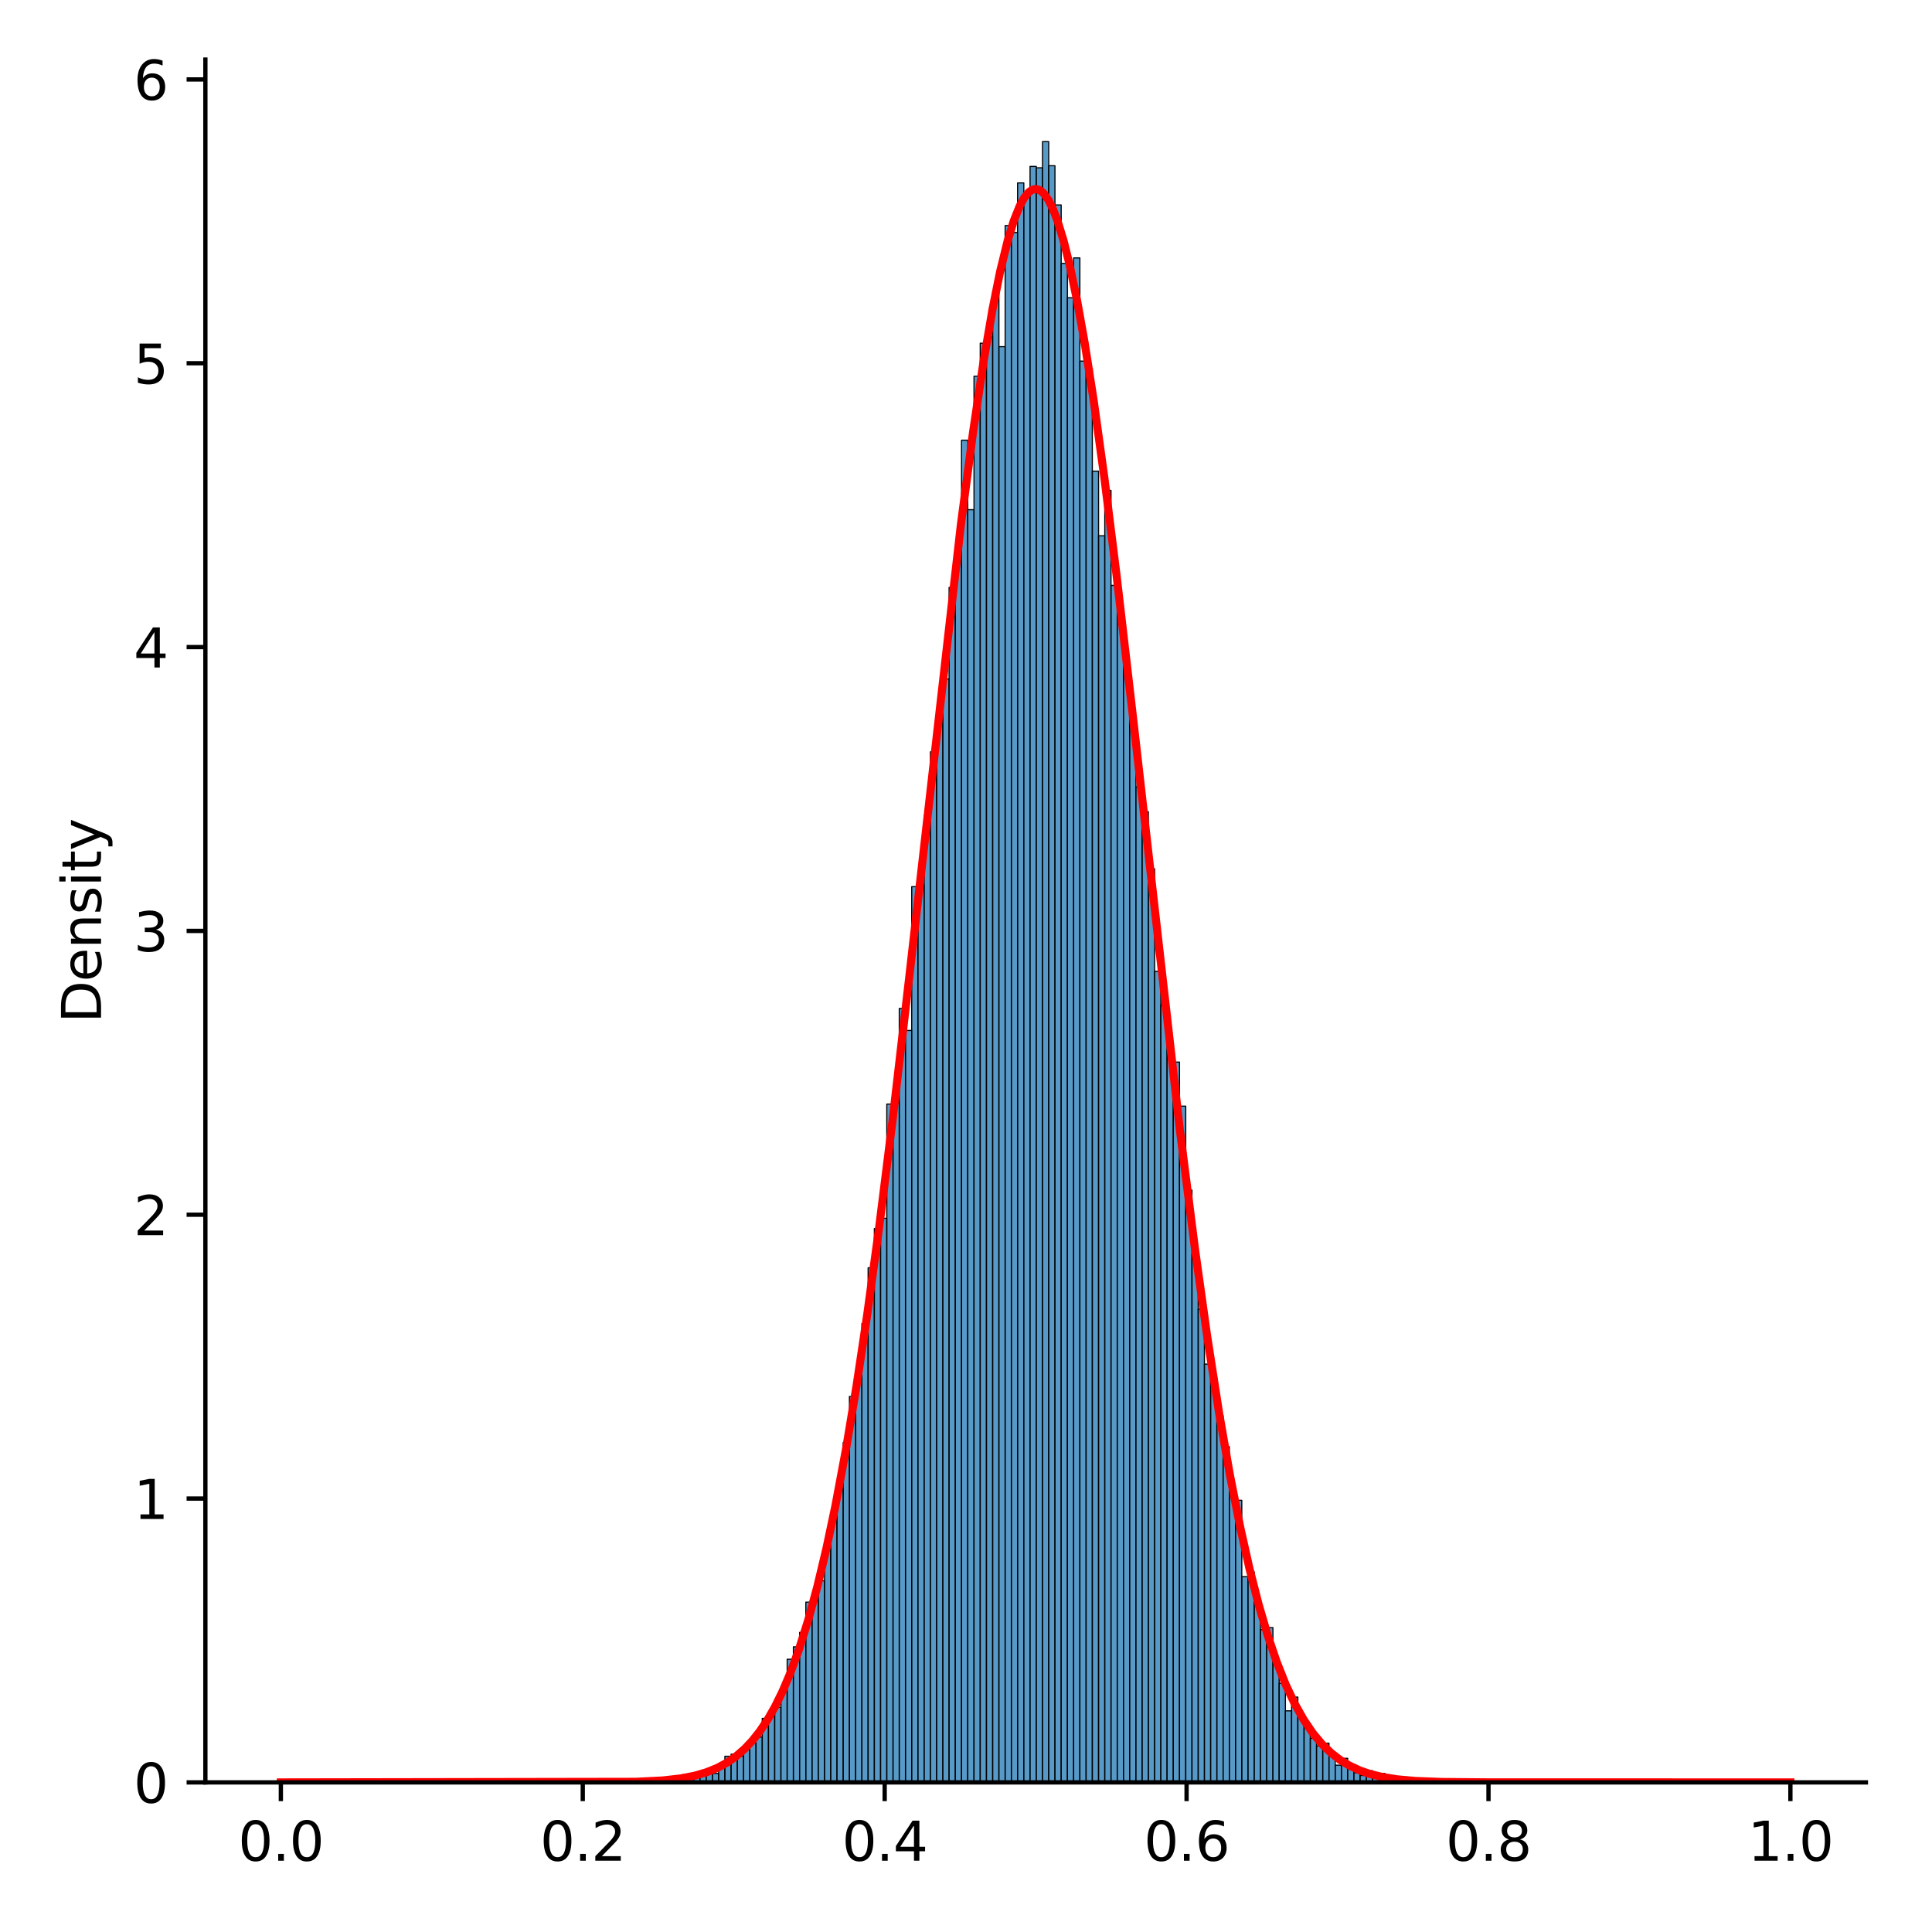 <?xml version="1.0" encoding="utf-8" standalone="no"?>
<!DOCTYPE svg PUBLIC "-//W3C//DTD SVG 1.1//EN"
  "http://www.w3.org/Graphics/SVG/1.1/DTD/svg11.dtd">
<svg height="360pt" version="1.1" viewBox="0 0 360 360" width="360pt" xmlns="http://www.w3.org/2000/svg" xmlns:xlink="http://www.w3.org/1999/xlink">
 <defs>
  <style type="text/css">*{stroke-linecap:butt;stroke-linejoin:round;}</style>
 </defs>
 <g id="figure_1">
  <g id="patch_1">
   <path d="M 0 360 
L 360 360 
L 360 0 
L 0 0 
z
" style="fill:#ffffff;"/>
  </g>
  <g id="axes_1">
   <g id="patch_2">
    <path d="M 38.27 332.12 
L 347.679 332.12 
L 347.679 11.106 
L 38.27 11.106 
z
" style="fill:#ffffff;"/>
   </g>
   <g id="patch_3">
    <path clip-path="url(#pc013029748)" d="M 117.664 332.12 
L 118.824 332.12 
L 118.824 331.735 
L 117.664 331.735 
z
" style="fill:#1f77b4;fill-opacity:0.75;stroke:#000000;stroke-linejoin:miter;stroke-width:0.209;"/>
   </g>
   <g id="patch_4">
    <path clip-path="url(#pc013029748)" d="M 118.824 332.12 
L 119.985 332.12 
L 119.985 331.864 
L 118.824 331.864 
z
" style="fill:#1f77b4;fill-opacity:0.75;stroke:#000000;stroke-linejoin:miter;stroke-width:0.209;"/>
   </g>
   <g id="patch_5">
    <path clip-path="url(#pc013029748)" d="M 119.985 332.12 
L 121.145 332.12 
L 121.145 331.992 
L 119.985 331.992 
z
" style="fill:#1f77b4;fill-opacity:0.75;stroke:#000000;stroke-linejoin:miter;stroke-width:0.209;"/>
   </g>
   <g id="patch_6">
    <path clip-path="url(#pc013029748)" d="M 121.145 332.12 
L 122.306 332.12 
L 122.306 331.992 
L 121.145 331.992 
z
" style="fill:#1f77b4;fill-opacity:0.75;stroke:#000000;stroke-linejoin:miter;stroke-width:0.209;"/>
   </g>
   <g id="patch_7">
    <path clip-path="url(#pc013029748)" d="M 122.306 332.12 
L 123.466 332.12 
L 123.466 331.607 
L 122.306 331.607 
z
" style="fill:#1f77b4;fill-opacity:0.75;stroke:#000000;stroke-linejoin:miter;stroke-width:0.209;"/>
   </g>
   <g id="patch_8">
    <path clip-path="url(#pc013029748)" d="M 123.466 332.12 
L 124.626 332.12 
L 124.626 331.607 
L 123.466 331.607 
z
" style="fill:#1f77b4;fill-opacity:0.75;stroke:#000000;stroke-linejoin:miter;stroke-width:0.209;"/>
   </g>
   <g id="patch_9">
    <path clip-path="url(#pc013029748)" d="M 124.626 332.12 
L 125.787 332.12 
L 125.787 331.351 
L 124.626 331.351 
z
" style="fill:#1f77b4;fill-opacity:0.75;stroke:#000000;stroke-linejoin:miter;stroke-width:0.209;"/>
   </g>
   <g id="patch_10">
    <path clip-path="url(#pc013029748)" d="M 125.787 332.12 
L 126.947 332.12 
L 126.947 331.094 
L 125.787 331.094 
z
" style="fill:#1f77b4;fill-opacity:0.75;stroke:#000000;stroke-linejoin:miter;stroke-width:0.209;"/>
   </g>
   <g id="patch_11">
    <path clip-path="url(#pc013029748)" d="M 126.947 332.12 
L 128.108 332.12 
L 128.108 330.71 
L 126.947 330.71 
z
" style="fill:#1f77b4;fill-opacity:0.75;stroke:#000000;stroke-linejoin:miter;stroke-width:0.209;"/>
   </g>
   <g id="patch_12">
    <path clip-path="url(#pc013029748)" d="M 128.108 332.12 
L 129.268 332.12 
L 129.268 331.223 
L 128.108 331.223 
z
" style="fill:#1f77b4;fill-opacity:0.75;stroke:#000000;stroke-linejoin:miter;stroke-width:0.209;"/>
   </g>
   <g id="patch_13">
    <path clip-path="url(#pc013029748)" d="M 129.268 332.12 
L 130.429 332.12 
L 130.429 331.223 
L 129.268 331.223 
z
" style="fill:#1f77b4;fill-opacity:0.75;stroke:#000000;stroke-linejoin:miter;stroke-width:0.209;"/>
   </g>
   <g id="patch_14">
    <path clip-path="url(#pc013029748)" d="M 130.429 332.12 
L 131.589 332.12 
L 131.589 330.197 
L 130.429 330.197 
z
" style="fill:#1f77b4;fill-opacity:0.75;stroke:#000000;stroke-linejoin:miter;stroke-width:0.209;"/>
   </g>
   <g id="patch_15">
    <path clip-path="url(#pc013029748)" d="M 131.589 332.12 
L 132.75 332.12 
L 132.75 329.556 
L 131.589 329.556 
z
" style="fill:#1f77b4;fill-opacity:0.75;stroke:#000000;stroke-linejoin:miter;stroke-width:0.209;"/>
   </g>
   <g id="patch_16">
    <path clip-path="url(#pc013029748)" d="M 132.75 332.12 
L 133.91 332.12 
L 133.91 330.454 
L 132.75 330.454 
z
" style="fill:#1f77b4;fill-opacity:0.75;stroke:#000000;stroke-linejoin:miter;stroke-width:0.209;"/>
   </g>
   <g id="patch_17">
    <path clip-path="url(#pc013029748)" d="M 133.91 332.12 
L 135.071 332.12 
L 135.071 329.3 
L 133.91 329.3 
z
" style="fill:#1f77b4;fill-opacity:0.75;stroke:#000000;stroke-linejoin:miter;stroke-width:0.209;"/>
   </g>
   <g id="patch_18">
    <path clip-path="url(#pc013029748)" d="M 135.071 332.12 
L 136.231 332.12 
L 136.231 327.249 
L 135.071 327.249 
z
" style="fill:#1f77b4;fill-opacity:0.75;stroke:#000000;stroke-linejoin:miter;stroke-width:0.209;"/>
   </g>
   <g id="patch_19">
    <path clip-path="url(#pc013029748)" d="M 136.231 332.12 
L 137.392 332.12 
L 137.392 326.864 
L 136.231 326.864 
z
" style="fill:#1f77b4;fill-opacity:0.75;stroke:#000000;stroke-linejoin:miter;stroke-width:0.209;"/>
   </g>
   <g id="patch_20">
    <path clip-path="url(#pc013029748)" d="M 137.392 332.12 
L 138.552 332.12 
L 138.552 327.249 
L 137.392 327.249 
z
" style="fill:#1f77b4;fill-opacity:0.75;stroke:#000000;stroke-linejoin:miter;stroke-width:0.209;"/>
   </g>
   <g id="patch_21">
    <path clip-path="url(#pc013029748)" d="M 138.552 332.12 
L 139.713 332.12 
L 139.713 325.711 
L 138.552 325.711 
z
" style="fill:#1f77b4;fill-opacity:0.75;stroke:#000000;stroke-linejoin:miter;stroke-width:0.209;"/>
   </g>
   <g id="patch_22">
    <path clip-path="url(#pc013029748)" d="M 139.713 332.12 
L 140.873 332.12 
L 140.873 324.813 
L 139.713 324.813 
z
" style="fill:#1f77b4;fill-opacity:0.75;stroke:#000000;stroke-linejoin:miter;stroke-width:0.209;"/>
   </g>
   <g id="patch_23">
    <path clip-path="url(#pc013029748)" d="M 140.873 332.12 
L 142.034 332.12 
L 142.034 323.66 
L 140.873 323.66 
z
" style="fill:#1f77b4;fill-opacity:0.75;stroke:#000000;stroke-linejoin:miter;stroke-width:0.209;"/>
   </g>
   <g id="patch_24">
    <path clip-path="url(#pc013029748)" d="M 142.034 332.12 
L 143.194 332.12 
L 143.194 320.199 
L 142.034 320.199 
z
" style="fill:#1f77b4;fill-opacity:0.75;stroke:#000000;stroke-linejoin:miter;stroke-width:0.209;"/>
   </g>
   <g id="patch_25">
    <path clip-path="url(#pc013029748)" d="M 143.194 332.12 
L 144.355 332.12 
L 144.355 319.429 
L 143.194 319.429 
z
" style="fill:#1f77b4;fill-opacity:0.75;stroke:#000000;stroke-linejoin:miter;stroke-width:0.209;"/>
   </g>
   <g id="patch_26">
    <path clip-path="url(#pc013029748)" d="M 144.355 332.12 
L 145.515 332.12 
L 145.515 318.148 
L 144.355 318.148 
z
" style="fill:#1f77b4;fill-opacity:0.75;stroke:#000000;stroke-linejoin:miter;stroke-width:0.209;"/>
   </g>
   <g id="patch_27">
    <path clip-path="url(#pc013029748)" d="M 145.515 332.12 
L 146.676 332.12 
L 146.676 314.686 
L 145.515 314.686 
z
" style="fill:#1f77b4;fill-opacity:0.75;stroke:#000000;stroke-linejoin:miter;stroke-width:0.209;"/>
   </g>
   <g id="patch_28">
    <path clip-path="url(#pc013029748)" d="M 146.676 332.12 
L 147.836 332.12 
L 147.836 309.174 
L 146.676 309.174 
z
" style="fill:#1f77b4;fill-opacity:0.75;stroke:#000000;stroke-linejoin:miter;stroke-width:0.209;"/>
   </g>
   <g id="patch_29">
    <path clip-path="url(#pc013029748)" d="M 147.836 332.12 
L 148.997 332.12 
L 148.997 306.867 
L 147.836 306.867 
z
" style="fill:#1f77b4;fill-opacity:0.75;stroke:#000000;stroke-linejoin:miter;stroke-width:0.209;"/>
   </g>
   <g id="patch_30">
    <path clip-path="url(#pc013029748)" d="M 148.997 332.12 
L 150.157 332.12 
L 150.157 304.175 
L 148.997 304.175 
z
" style="fill:#1f77b4;fill-opacity:0.75;stroke:#000000;stroke-linejoin:miter;stroke-width:0.209;"/>
   </g>
   <g id="patch_31">
    <path clip-path="url(#pc013029748)" d="M 150.157 332.12 
L 151.318 332.12 
L 151.318 298.535 
L 150.157 298.535 
z
" style="fill:#1f77b4;fill-opacity:0.75;stroke:#000000;stroke-linejoin:miter;stroke-width:0.209;"/>
   </g>
   <g id="patch_32">
    <path clip-path="url(#pc013029748)" d="M 151.318 332.12 
L 152.478 332.12 
L 152.478 296.868 
L 151.318 296.868 
z
" style="fill:#1f77b4;fill-opacity:0.75;stroke:#000000;stroke-linejoin:miter;stroke-width:0.209;"/>
   </g>
   <g id="patch_33">
    <path clip-path="url(#pc013029748)" d="M 152.478 332.12 
L 153.638 332.12 
L 153.638 294.561 
L 152.478 294.561 
z
" style="fill:#1f77b4;fill-opacity:0.75;stroke:#000000;stroke-linejoin:miter;stroke-width:0.209;"/>
   </g>
   <g id="patch_34">
    <path clip-path="url(#pc013029748)" d="M 153.638 332.12 
L 154.799 332.12 
L 154.799 288.664 
L 153.638 288.664 
z
" style="fill:#1f77b4;fill-opacity:0.75;stroke:#000000;stroke-linejoin:miter;stroke-width:0.209;"/>
   </g>
   <g id="patch_35">
    <path clip-path="url(#pc013029748)" d="M 154.799 332.12 
L 155.959 332.12 
L 155.959 281.999 
L 154.799 281.999 
z
" style="fill:#1f77b4;fill-opacity:0.75;stroke:#000000;stroke-linejoin:miter;stroke-width:0.209;"/>
   </g>
   <g id="patch_36">
    <path clip-path="url(#pc013029748)" d="M 155.959 332.12 
L 157.12 332.12 
L 157.12 276.358 
L 155.959 276.358 
z
" style="fill:#1f77b4;fill-opacity:0.75;stroke:#000000;stroke-linejoin:miter;stroke-width:0.209;"/>
   </g>
   <g id="patch_37">
    <path clip-path="url(#pc013029748)" d="M 157.12 332.12 
L 158.28 332.12 
L 158.28 268.795 
L 157.12 268.795 
z
" style="fill:#1f77b4;fill-opacity:0.75;stroke:#000000;stroke-linejoin:miter;stroke-width:0.209;"/>
   </g>
   <g id="patch_38">
    <path clip-path="url(#pc013029748)" d="M 158.28 332.12 
L 159.441 332.12 
L 159.441 260.207 
L 158.28 260.207 
z
" style="fill:#1f77b4;fill-opacity:0.75;stroke:#000000;stroke-linejoin:miter;stroke-width:0.209;"/>
   </g>
   <g id="patch_39">
    <path clip-path="url(#pc013029748)" d="M 159.441 332.12 
L 160.601 332.12 
L 160.601 256.233 
L 159.441 256.233 
z
" style="fill:#1f77b4;fill-opacity:0.75;stroke:#000000;stroke-linejoin:miter;stroke-width:0.209;"/>
   </g>
   <g id="patch_40">
    <path clip-path="url(#pc013029748)" d="M 160.601 332.12 
L 161.762 332.12 
L 161.762 246.619 
L 160.601 246.619 
z
" style="fill:#1f77b4;fill-opacity:0.75;stroke:#000000;stroke-linejoin:miter;stroke-width:0.209;"/>
   </g>
   <g id="patch_41">
    <path clip-path="url(#pc013029748)" d="M 161.762 332.12 
L 162.922 332.12 
L 162.922 236.236 
L 161.762 236.236 
z
" style="fill:#1f77b4;fill-opacity:0.75;stroke:#000000;stroke-linejoin:miter;stroke-width:0.209;"/>
   </g>
   <g id="patch_42">
    <path clip-path="url(#pc013029748)" d="M 162.922 332.12 
L 164.083 332.12 
L 164.083 228.929 
L 162.922 228.929 
z
" style="fill:#1f77b4;fill-opacity:0.75;stroke:#000000;stroke-linejoin:miter;stroke-width:0.209;"/>
   </g>
   <g id="patch_43">
    <path clip-path="url(#pc013029748)" d="M 164.083 332.12 
L 165.243 332.12 
L 165.243 227.006 
L 164.083 227.006 
z
" style="fill:#1f77b4;fill-opacity:0.75;stroke:#000000;stroke-linejoin:miter;stroke-width:0.209;"/>
   </g>
   <g id="patch_44">
    <path clip-path="url(#pc013029748)" d="M 165.243 332.12 
L 166.404 332.12 
L 166.404 205.727 
L 165.243 205.727 
z
" style="fill:#1f77b4;fill-opacity:0.75;stroke:#000000;stroke-linejoin:miter;stroke-width:0.209;"/>
   </g>
   <g id="patch_45">
    <path clip-path="url(#pc013029748)" d="M 166.404 332.12 
L 167.564 332.12 
L 167.564 205.471 
L 166.404 205.471 
z
" style="fill:#1f77b4;fill-opacity:0.75;stroke:#000000;stroke-linejoin:miter;stroke-width:0.209;"/>
   </g>
   <g id="patch_46">
    <path clip-path="url(#pc013029748)" d="M 167.564 332.12 
L 168.725 332.12 
L 168.725 187.909 
L 167.564 187.909 
z
" style="fill:#1f77b4;fill-opacity:0.75;stroke:#000000;stroke-linejoin:miter;stroke-width:0.209;"/>
   </g>
   <g id="patch_47">
    <path clip-path="url(#pc013029748)" d="M 168.725 332.12 
L 169.885 332.12 
L 169.885 192.011 
L 168.725 192.011 
z
" style="fill:#1f77b4;fill-opacity:0.75;stroke:#000000;stroke-linejoin:miter;stroke-width:0.209;"/>
   </g>
   <g id="patch_48">
    <path clip-path="url(#pc013029748)" d="M 169.885 332.12 
L 171.046 332.12 
L 171.046 165.22 
L 169.885 165.22 
z
" style="fill:#1f77b4;fill-opacity:0.75;stroke:#000000;stroke-linejoin:miter;stroke-width:0.209;"/>
   </g>
   <g id="patch_49">
    <path clip-path="url(#pc013029748)" d="M 171.046 332.12 
L 172.206 332.12 
L 172.206 164.835 
L 171.046 164.835 
z
" style="fill:#1f77b4;fill-opacity:0.75;stroke:#000000;stroke-linejoin:miter;stroke-width:0.209;"/>
   </g>
   <g id="patch_50">
    <path clip-path="url(#pc013029748)" d="M 172.206 332.12 
L 173.367 332.12 
L 173.367 152.017 
L 172.206 152.017 
z
" style="fill:#1f77b4;fill-opacity:0.75;stroke:#000000;stroke-linejoin:miter;stroke-width:0.209;"/>
   </g>
   <g id="patch_51">
    <path clip-path="url(#pc013029748)" d="M 173.367 332.12 
L 174.527 332.12 
L 174.527 140.095 
L 173.367 140.095 
z
" style="fill:#1f77b4;fill-opacity:0.75;stroke:#000000;stroke-linejoin:miter;stroke-width:0.209;"/>
   </g>
   <g id="patch_52">
    <path clip-path="url(#pc013029748)" d="M 174.527 332.12 
L 175.688 332.12 
L 175.688 132.276 
L 174.527 132.276 
z
" style="fill:#1f77b4;fill-opacity:0.75;stroke:#000000;stroke-linejoin:miter;stroke-width:0.209;"/>
   </g>
   <g id="patch_53">
    <path clip-path="url(#pc013029748)" d="M 175.688 332.12 
L 176.848 332.12 
L 176.848 126.507 
L 175.688 126.507 
z
" style="fill:#1f77b4;fill-opacity:0.75;stroke:#000000;stroke-linejoin:miter;stroke-width:0.209;"/>
   </g>
   <g id="patch_54">
    <path clip-path="url(#pc013029748)" d="M 176.848 332.12 
L 178.009 332.12 
L 178.009 109.458 
L 176.848 109.458 
z
" style="fill:#1f77b4;fill-opacity:0.75;stroke:#000000;stroke-linejoin:miter;stroke-width:0.209;"/>
   </g>
   <g id="patch_55">
    <path clip-path="url(#pc013029748)" d="M 178.009 332.12 
L 179.169 332.12 
L 179.169 101.767 
L 178.009 101.767 
z
" style="fill:#1f77b4;fill-opacity:0.75;stroke:#000000;stroke-linejoin:miter;stroke-width:0.209;"/>
   </g>
   <g id="patch_56">
    <path clip-path="url(#pc013029748)" d="M 179.169 332.12 
L 180.33 332.12 
L 180.33 82.026 
L 179.169 82.026 
z
" style="fill:#1f77b4;fill-opacity:0.75;stroke:#000000;stroke-linejoin:miter;stroke-width:0.209;"/>
   </g>
   <g id="patch_57">
    <path clip-path="url(#pc013029748)" d="M 180.33 332.12 
L 181.49 332.12 
L 181.49 94.973 
L 180.33 94.973 
z
" style="fill:#1f77b4;fill-opacity:0.75;stroke:#000000;stroke-linejoin:miter;stroke-width:0.209;"/>
   </g>
   <g id="patch_58">
    <path clip-path="url(#pc013029748)" d="M 181.49 332.12 
L 182.65 332.12 
L 182.65 70.105 
L 181.49 70.105 
z
" style="fill:#1f77b4;fill-opacity:0.75;stroke:#000000;stroke-linejoin:miter;stroke-width:0.209;"/>
   </g>
   <g id="patch_59">
    <path clip-path="url(#pc013029748)" d="M 182.65 332.12 
L 183.811 332.12 
L 183.811 63.952 
L 182.65 63.952 
z
" style="fill:#1f77b4;fill-opacity:0.75;stroke:#000000;stroke-linejoin:miter;stroke-width:0.209;"/>
   </g>
   <g id="patch_60">
    <path clip-path="url(#pc013029748)" d="M 183.811 332.12 
L 184.971 332.12 
L 184.971 62.798 
L 183.811 62.798 
z
" style="fill:#1f77b4;fill-opacity:0.75;stroke:#000000;stroke-linejoin:miter;stroke-width:0.209;"/>
   </g>
   <g id="patch_61">
    <path clip-path="url(#pc013029748)" d="M 184.971 332.12 
L 186.132 332.12 
L 186.132 54.466 
L 184.971 54.466 
z
" style="fill:#1f77b4;fill-opacity:0.75;stroke:#000000;stroke-linejoin:miter;stroke-width:0.209;"/>
   </g>
   <g id="patch_62">
    <path clip-path="url(#pc013029748)" d="M 186.132 332.12 
L 187.292 332.12 
L 187.292 64.593 
L 186.132 64.593 
z
" style="fill:#1f77b4;fill-opacity:0.75;stroke:#000000;stroke-linejoin:miter;stroke-width:0.209;"/>
   </g>
   <g id="patch_63">
    <path clip-path="url(#pc013029748)" d="M 187.292 332.12 
L 188.453 332.12 
L 188.453 42.032 
L 187.292 42.032 
z
" style="fill:#1f77b4;fill-opacity:0.75;stroke:#000000;stroke-linejoin:miter;stroke-width:0.209;"/>
   </g>
   <g id="patch_64">
    <path clip-path="url(#pc013029748)" d="M 188.453 332.12 
L 189.613 332.12 
L 189.613 43.313 
L 188.453 43.313 
z
" style="fill:#1f77b4;fill-opacity:0.75;stroke:#000000;stroke-linejoin:miter;stroke-width:0.209;"/>
   </g>
   <g id="patch_65">
    <path clip-path="url(#pc013029748)" d="M 189.613 332.12 
L 190.774 332.12 
L 190.774 34.084 
L 189.613 34.084 
z
" style="fill:#1f77b4;fill-opacity:0.75;stroke:#000000;stroke-linejoin:miter;stroke-width:0.209;"/>
   </g>
   <g id="patch_66">
    <path clip-path="url(#pc013029748)" d="M 190.774 332.12 
L 191.934 332.12 
L 191.934 36.135 
L 190.774 36.135 
z
" style="fill:#1f77b4;fill-opacity:0.75;stroke:#000000;stroke-linejoin:miter;stroke-width:0.209;"/>
   </g>
   <g id="patch_67">
    <path clip-path="url(#pc013029748)" d="M 191.934 332.12 
L 193.095 332.12 
L 193.095 31.007 
L 191.934 31.007 
z
" style="fill:#1f77b4;fill-opacity:0.75;stroke:#000000;stroke-linejoin:miter;stroke-width:0.209;"/>
   </g>
   <g id="patch_68">
    <path clip-path="url(#pc013029748)" d="M 193.095 332.12 
L 194.255 332.12 
L 194.255 31.264 
L 193.095 31.264 
z
" style="fill:#1f77b4;fill-opacity:0.75;stroke:#000000;stroke-linejoin:miter;stroke-width:0.209;"/>
   </g>
   <g id="patch_69">
    <path clip-path="url(#pc013029748)" d="M 194.255 332.12 
L 195.416 332.12 
L 195.416 26.393 
L 194.255 26.393 
z
" style="fill:#1f77b4;fill-opacity:0.75;stroke:#000000;stroke-linejoin:miter;stroke-width:0.209;"/>
   </g>
   <g id="patch_70">
    <path clip-path="url(#pc013029748)" d="M 195.416 332.12 
L 196.576 332.12 
L 196.576 30.879 
L 195.416 30.879 
z
" style="fill:#1f77b4;fill-opacity:0.75;stroke:#000000;stroke-linejoin:miter;stroke-width:0.209;"/>
   </g>
   <g id="patch_71">
    <path clip-path="url(#pc013029748)" d="M 196.576 332.12 
L 197.737 332.12 
L 197.737 38.186 
L 196.576 38.186 
z
" style="fill:#1f77b4;fill-opacity:0.75;stroke:#000000;stroke-linejoin:miter;stroke-width:0.209;"/>
   </g>
   <g id="patch_72">
    <path clip-path="url(#pc013029748)" d="M 197.737 332.12 
L 198.897 332.12 
L 198.897 49.082 
L 197.737 49.082 
z
" style="fill:#1f77b4;fill-opacity:0.75;stroke:#000000;stroke-linejoin:miter;stroke-width:0.209;"/>
   </g>
   <g id="patch_73">
    <path clip-path="url(#pc013029748)" d="M 198.897 332.12 
L 200.058 332.12 
L 200.058 55.491 
L 198.897 55.491 
z
" style="fill:#1f77b4;fill-opacity:0.75;stroke:#000000;stroke-linejoin:miter;stroke-width:0.209;"/>
   </g>
   <g id="patch_74">
    <path clip-path="url(#pc013029748)" d="M 200.058 332.12 
L 201.218 332.12 
L 201.218 48.056 
L 200.058 48.056 
z
" style="fill:#1f77b4;fill-opacity:0.75;stroke:#000000;stroke-linejoin:miter;stroke-width:0.209;"/>
   </g>
   <g id="patch_75">
    <path clip-path="url(#pc013029748)" d="M 201.218 332.12 
L 202.379 332.12 
L 202.379 67.285 
L 201.218 67.285 
z
" style="fill:#1f77b4;fill-opacity:0.75;stroke:#000000;stroke-linejoin:miter;stroke-width:0.209;"/>
   </g>
   <g id="patch_76">
    <path clip-path="url(#pc013029748)" d="M 202.379 332.12 
L 203.539 332.12 
L 203.539 68.695 
L 202.379 68.695 
z
" style="fill:#1f77b4;fill-opacity:0.75;stroke:#000000;stroke-linejoin:miter;stroke-width:0.209;"/>
   </g>
   <g id="patch_77">
    <path clip-path="url(#pc013029748)" d="M 203.539 332.12 
L 204.7 332.12 
L 204.7 87.795 
L 203.539 87.795 
z
" style="fill:#1f77b4;fill-opacity:0.75;stroke:#000000;stroke-linejoin:miter;stroke-width:0.209;"/>
   </g>
   <g id="patch_78">
    <path clip-path="url(#pc013029748)" d="M 204.7 332.12 
L 205.86 332.12 
L 205.86 99.844 
L 204.7 99.844 
z
" style="fill:#1f77b4;fill-opacity:0.75;stroke:#000000;stroke-linejoin:miter;stroke-width:0.209;"/>
   </g>
   <g id="patch_79">
    <path clip-path="url(#pc013029748)" d="M 205.86 332.12 
L 207.021 332.12 
L 207.021 91.384 
L 205.86 91.384 
z
" style="fill:#1f77b4;fill-opacity:0.75;stroke:#000000;stroke-linejoin:miter;stroke-width:0.209;"/>
   </g>
   <g id="patch_80">
    <path clip-path="url(#pc013029748)" d="M 207.021 332.12 
L 208.181 332.12 
L 208.181 109.074 
L 207.021 109.074 
z
" style="fill:#1f77b4;fill-opacity:0.75;stroke:#000000;stroke-linejoin:miter;stroke-width:0.209;"/>
   </g>
   <g id="patch_81">
    <path clip-path="url(#pc013029748)" d="M 208.181 332.12 
L 209.342 332.12 
L 209.342 113.432 
L 208.181 113.432 
z
" style="fill:#1f77b4;fill-opacity:0.75;stroke:#000000;stroke-linejoin:miter;stroke-width:0.209;"/>
   </g>
   <g id="patch_82">
    <path clip-path="url(#pc013029748)" d="M 209.342 332.12 
L 210.502 332.12 
L 210.502 124.713 
L 209.342 124.713 
z
" style="fill:#1f77b4;fill-opacity:0.75;stroke:#000000;stroke-linejoin:miter;stroke-width:0.209;"/>
   </g>
   <g id="patch_83">
    <path clip-path="url(#pc013029748)" d="M 210.502 332.12 
L 211.662 332.12 
L 211.662 134.07 
L 210.502 134.07 
z
" style="fill:#1f77b4;fill-opacity:0.75;stroke:#000000;stroke-linejoin:miter;stroke-width:0.209;"/>
   </g>
   <g id="patch_84">
    <path clip-path="url(#pc013029748)" d="M 211.662 332.12 
L 212.823 332.12 
L 212.823 146.633 
L 211.662 146.633 
z
" style="fill:#1f77b4;fill-opacity:0.75;stroke:#000000;stroke-linejoin:miter;stroke-width:0.209;"/>
   </g>
   <g id="patch_85">
    <path clip-path="url(#pc013029748)" d="M 212.823 332.12 
L 213.983 332.12 
L 213.983 151.247 
L 212.823 151.247 
z
" style="fill:#1f77b4;fill-opacity:0.75;stroke:#000000;stroke-linejoin:miter;stroke-width:0.209;"/>
   </g>
   <g id="patch_86">
    <path clip-path="url(#pc013029748)" d="M 213.983 332.12 
L 215.144 332.12 
L 215.144 161.887 
L 213.983 161.887 
z
" style="fill:#1f77b4;fill-opacity:0.75;stroke:#000000;stroke-linejoin:miter;stroke-width:0.209;"/>
   </g>
   <g id="patch_87">
    <path clip-path="url(#pc013029748)" d="M 215.144 332.12 
L 216.304 332.12 
L 216.304 180.987 
L 215.144 180.987 
z
" style="fill:#1f77b4;fill-opacity:0.75;stroke:#000000;stroke-linejoin:miter;stroke-width:0.209;"/>
   </g>
   <g id="patch_88">
    <path clip-path="url(#pc013029748)" d="M 216.304 332.12 
L 217.465 332.12 
L 217.465 187.268 
L 216.304 187.268 
z
" style="fill:#1f77b4;fill-opacity:0.75;stroke:#000000;stroke-linejoin:miter;stroke-width:0.209;"/>
   </g>
   <g id="patch_89">
    <path clip-path="url(#pc013029748)" d="M 217.465 332.12 
L 218.625 332.12 
L 218.625 195.6 
L 217.465 195.6 
z
" style="fill:#1f77b4;fill-opacity:0.75;stroke:#000000;stroke-linejoin:miter;stroke-width:0.209;"/>
   </g>
   <g id="patch_90">
    <path clip-path="url(#pc013029748)" d="M 218.625 332.12 
L 219.786 332.12 
L 219.786 197.908 
L 218.625 197.908 
z
" style="fill:#1f77b4;fill-opacity:0.75;stroke:#000000;stroke-linejoin:miter;stroke-width:0.209;"/>
   </g>
   <g id="patch_91">
    <path clip-path="url(#pc013029748)" d="M 219.786 332.12 
L 220.946 332.12 
L 220.946 206.112 
L 219.786 206.112 
z
" style="fill:#1f77b4;fill-opacity:0.75;stroke:#000000;stroke-linejoin:miter;stroke-width:0.209;"/>
   </g>
   <g id="patch_92">
    <path clip-path="url(#pc013029748)" d="M 220.946 332.12 
L 222.107 332.12 
L 222.107 221.751 
L 220.946 221.751 
z
" style="fill:#1f77b4;fill-opacity:0.75;stroke:#000000;stroke-linejoin:miter;stroke-width:0.209;"/>
   </g>
   <g id="patch_93">
    <path clip-path="url(#pc013029748)" d="M 222.107 332.12 
L 223.267 332.12 
L 223.267 233.672 
L 222.107 233.672 
z
" style="fill:#1f77b4;fill-opacity:0.75;stroke:#000000;stroke-linejoin:miter;stroke-width:0.209;"/>
   </g>
   <g id="patch_94">
    <path clip-path="url(#pc013029748)" d="M 223.267 332.12 
L 224.428 332.12 
L 224.428 243.927 
L 223.267 243.927 
z
" style="fill:#1f77b4;fill-opacity:0.75;stroke:#000000;stroke-linejoin:miter;stroke-width:0.209;"/>
   </g>
   <g id="patch_95">
    <path clip-path="url(#pc013029748)" d="M 224.428 332.12 
L 225.588 332.12 
L 225.588 254.182 
L 224.428 254.182 
z
" style="fill:#1f77b4;fill-opacity:0.75;stroke:#000000;stroke-linejoin:miter;stroke-width:0.209;"/>
   </g>
   <g id="patch_96">
    <path clip-path="url(#pc013029748)" d="M 225.588 332.12 
L 226.749 332.12 
L 226.749 256.746 
L 225.588 256.746 
z
" style="fill:#1f77b4;fill-opacity:0.75;stroke:#000000;stroke-linejoin:miter;stroke-width:0.209;"/>
   </g>
   <g id="patch_97">
    <path clip-path="url(#pc013029748)" d="M 226.749 332.12 
L 227.909 332.12 
L 227.909 263.796 
L 226.749 263.796 
z
" style="fill:#1f77b4;fill-opacity:0.75;stroke:#000000;stroke-linejoin:miter;stroke-width:0.209;"/>
   </g>
   <g id="patch_98">
    <path clip-path="url(#pc013029748)" d="M 227.909 332.12 
L 229.07 332.12 
L 229.07 269.564 
L 227.909 269.564 
z
" style="fill:#1f77b4;fill-opacity:0.75;stroke:#000000;stroke-linejoin:miter;stroke-width:0.209;"/>
   </g>
   <g id="patch_99">
    <path clip-path="url(#pc013029748)" d="M 229.07 332.12 
L 230.23 332.12 
L 230.23 277.384 
L 229.07 277.384 
z
" style="fill:#1f77b4;fill-opacity:0.75;stroke:#000000;stroke-linejoin:miter;stroke-width:0.209;"/>
   </g>
   <g id="patch_100">
    <path clip-path="url(#pc013029748)" d="M 230.23 332.12 
L 231.391 332.12 
L 231.391 279.563 
L 230.23 279.563 
z
" style="fill:#1f77b4;fill-opacity:0.75;stroke:#000000;stroke-linejoin:miter;stroke-width:0.209;"/>
   </g>
   <g id="patch_101">
    <path clip-path="url(#pc013029748)" d="M 231.391 332.12 
L 232.551 332.12 
L 232.551 293.792 
L 231.391 293.792 
z
" style="fill:#1f77b4;fill-opacity:0.75;stroke:#000000;stroke-linejoin:miter;stroke-width:0.209;"/>
   </g>
   <g id="patch_102">
    <path clip-path="url(#pc013029748)" d="M 232.551 332.12 
L 233.712 332.12 
L 233.712 292.895 
L 232.551 292.895 
z
" style="fill:#1f77b4;fill-opacity:0.75;stroke:#000000;stroke-linejoin:miter;stroke-width:0.209;"/>
   </g>
   <g id="patch_103">
    <path clip-path="url(#pc013029748)" d="M 233.712 332.12 
L 234.872 332.12 
L 234.872 298.535 
L 233.712 298.535 
z
" style="fill:#1f77b4;fill-opacity:0.75;stroke:#000000;stroke-linejoin:miter;stroke-width:0.209;"/>
   </g>
   <g id="patch_104">
    <path clip-path="url(#pc013029748)" d="M 234.872 332.12 
L 236.033 332.12 
L 236.033 303.662 
L 234.872 303.662 
z
" style="fill:#1f77b4;fill-opacity:0.75;stroke:#000000;stroke-linejoin:miter;stroke-width:0.209;"/>
   </g>
   <g id="patch_105">
    <path clip-path="url(#pc013029748)" d="M 236.033 332.12 
L 237.193 332.12 
L 237.193 303.278 
L 236.033 303.278 
z
" style="fill:#1f77b4;fill-opacity:0.75;stroke:#000000;stroke-linejoin:miter;stroke-width:0.209;"/>
   </g>
   <g id="patch_106">
    <path clip-path="url(#pc013029748)" d="M 237.193 332.12 
L 238.354 332.12 
L 238.354 309.046 
L 237.193 309.046 
z
" style="fill:#1f77b4;fill-opacity:0.75;stroke:#000000;stroke-linejoin:miter;stroke-width:0.209;"/>
   </g>
   <g id="patch_107">
    <path clip-path="url(#pc013029748)" d="M 238.354 332.12 
L 239.514 332.12 
L 239.514 313.661 
L 238.354 313.661 
z
" style="fill:#1f77b4;fill-opacity:0.75;stroke:#000000;stroke-linejoin:miter;stroke-width:0.209;"/>
   </g>
   <g id="patch_108">
    <path clip-path="url(#pc013029748)" d="M 239.514 332.12 
L 240.674 332.12 
L 240.674 318.788 
L 239.514 318.788 
z
" style="fill:#1f77b4;fill-opacity:0.75;stroke:#000000;stroke-linejoin:miter;stroke-width:0.209;"/>
   </g>
   <g id="patch_109">
    <path clip-path="url(#pc013029748)" d="M 240.674 332.12 
L 241.835 332.12 
L 241.835 316.225 
L 240.674 316.225 
z
" style="fill:#1f77b4;fill-opacity:0.75;stroke:#000000;stroke-linejoin:miter;stroke-width:0.209;"/>
   </g>
   <g id="patch_110">
    <path clip-path="url(#pc013029748)" d="M 241.835 332.12 
L 242.995 332.12 
L 242.995 319.558 
L 241.835 319.558 
z
" style="fill:#1f77b4;fill-opacity:0.75;stroke:#000000;stroke-linejoin:miter;stroke-width:0.209;"/>
   </g>
   <g id="patch_111">
    <path clip-path="url(#pc013029748)" d="M 242.995 332.12 
L 244.156 332.12 
L 244.156 321.096 
L 242.995 321.096 
z
" style="fill:#1f77b4;fill-opacity:0.75;stroke:#000000;stroke-linejoin:miter;stroke-width:0.209;"/>
   </g>
   <g id="patch_112">
    <path clip-path="url(#pc013029748)" d="M 244.156 332.12 
L 245.316 332.12 
L 245.316 323.916 
L 244.156 323.916 
z
" style="fill:#1f77b4;fill-opacity:0.75;stroke:#000000;stroke-linejoin:miter;stroke-width:0.209;"/>
   </g>
   <g id="patch_113">
    <path clip-path="url(#pc013029748)" d="M 245.316 332.12 
L 246.477 332.12 
L 246.477 325.326 
L 245.316 325.326 
z
" style="fill:#1f77b4;fill-opacity:0.75;stroke:#000000;stroke-linejoin:miter;stroke-width:0.209;"/>
   </g>
   <g id="patch_114">
    <path clip-path="url(#pc013029748)" d="M 246.477 332.12 
L 247.637 332.12 
L 247.637 324.813 
L 246.477 324.813 
z
" style="fill:#1f77b4;fill-opacity:0.75;stroke:#000000;stroke-linejoin:miter;stroke-width:0.209;"/>
   </g>
   <g id="patch_115">
    <path clip-path="url(#pc013029748)" d="M 247.637 332.12 
L 248.798 332.12 
L 248.798 326.608 
L 247.637 326.608 
z
" style="fill:#1f77b4;fill-opacity:0.75;stroke:#000000;stroke-linejoin:miter;stroke-width:0.209;"/>
   </g>
   <g id="patch_116">
    <path clip-path="url(#pc013029748)" d="M 248.798 332.12 
L 249.958 332.12 
L 249.958 328.915 
L 248.798 328.915 
z
" style="fill:#1f77b4;fill-opacity:0.75;stroke:#000000;stroke-linejoin:miter;stroke-width:0.209;"/>
   </g>
   <g id="patch_117">
    <path clip-path="url(#pc013029748)" d="M 249.958 332.12 
L 251.119 332.12 
L 251.119 327.633 
L 249.958 327.633 
z
" style="fill:#1f77b4;fill-opacity:0.75;stroke:#000000;stroke-linejoin:miter;stroke-width:0.209;"/>
   </g>
   <g id="patch_118">
    <path clip-path="url(#pc013029748)" d="M 251.119 332.12 
L 252.279 332.12 
L 252.279 329.172 
L 251.119 329.172 
z
" style="fill:#1f77b4;fill-opacity:0.75;stroke:#000000;stroke-linejoin:miter;stroke-width:0.209;"/>
   </g>
   <g id="patch_119">
    <path clip-path="url(#pc013029748)" d="M 252.279 332.12 
L 253.44 332.12 
L 253.44 330.325 
L 252.279 330.325 
z
" style="fill:#1f77b4;fill-opacity:0.75;stroke:#000000;stroke-linejoin:miter;stroke-width:0.209;"/>
   </g>
   <g id="patch_120">
    <path clip-path="url(#pc013029748)" d="M 253.44 332.12 
L 254.6 332.12 
L 254.6 330.838 
L 253.44 330.838 
z
" style="fill:#1f77b4;fill-opacity:0.75;stroke:#000000;stroke-linejoin:miter;stroke-width:0.209;"/>
   </g>
   <g id="patch_121">
    <path clip-path="url(#pc013029748)" d="M 254.6 332.12 
L 255.761 332.12 
L 255.761 329.941 
L 254.6 329.941 
z
" style="fill:#1f77b4;fill-opacity:0.75;stroke:#000000;stroke-linejoin:miter;stroke-width:0.209;"/>
   </g>
   <g id="patch_122">
    <path clip-path="url(#pc013029748)" d="M 255.761 332.12 
L 256.921 332.12 
L 256.921 331.223 
L 255.761 331.223 
z
" style="fill:#1f77b4;fill-opacity:0.75;stroke:#000000;stroke-linejoin:miter;stroke-width:0.209;"/>
   </g>
   <g id="patch_123">
    <path clip-path="url(#pc013029748)" d="M 256.921 332.12 
L 258.082 332.12 
L 258.082 330.454 
L 256.921 330.454 
z
" style="fill:#1f77b4;fill-opacity:0.75;stroke:#000000;stroke-linejoin:miter;stroke-width:0.209;"/>
   </g>
   <g id="patch_124">
    <path clip-path="url(#pc013029748)" d="M 258.082 332.12 
L 259.242 332.12 
L 259.242 331.223 
L 258.082 331.223 
z
" style="fill:#1f77b4;fill-opacity:0.75;stroke:#000000;stroke-linejoin:miter;stroke-width:0.209;"/>
   </g>
   <g id="patch_125">
    <path clip-path="url(#pc013029748)" d="M 259.242 332.12 
L 260.403 332.12 
L 260.403 331.479 
L 259.242 331.479 
z
" style="fill:#1f77b4;fill-opacity:0.75;stroke:#000000;stroke-linejoin:miter;stroke-width:0.209;"/>
   </g>
   <g id="patch_126">
    <path clip-path="url(#pc013029748)" d="M 260.403 332.12 
L 261.563 332.12 
L 261.563 331.479 
L 260.403 331.479 
z
" style="fill:#1f77b4;fill-opacity:0.75;stroke:#000000;stroke-linejoin:miter;stroke-width:0.209;"/>
   </g>
   <g id="patch_127">
    <path clip-path="url(#pc013029748)" d="M 261.563 332.12 
L 262.724 332.12 
L 262.724 331.992 
L 261.563 331.992 
z
" style="fill:#1f77b4;fill-opacity:0.75;stroke:#000000;stroke-linejoin:miter;stroke-width:0.209;"/>
   </g>
   <g id="patch_128">
    <path clip-path="url(#pc013029748)" d="M 262.724 332.12 
L 263.884 332.12 
L 263.884 331.735 
L 262.724 331.735 
z
" style="fill:#1f77b4;fill-opacity:0.75;stroke:#000000;stroke-linejoin:miter;stroke-width:0.209;"/>
   </g>
   <g id="patch_129">
    <path clip-path="url(#pc013029748)" d="M 263.884 332.12 
L 265.045 332.12 
L 265.045 331.992 
L 263.884 331.992 
z
" style="fill:#1f77b4;fill-opacity:0.75;stroke:#000000;stroke-linejoin:miter;stroke-width:0.209;"/>
   </g>
   <g id="patch_130">
    <path clip-path="url(#pc013029748)" d="M 265.045 332.12 
L 266.205 332.12 
L 266.205 331.864 
L 265.045 331.864 
z
" style="fill:#1f77b4;fill-opacity:0.75;stroke:#000000;stroke-linejoin:miter;stroke-width:0.209;"/>
   </g>
   <g id="patch_131">
    <path clip-path="url(#pc013029748)" d="M 266.205 332.12 
L 267.365 332.12 
L 267.365 331.864 
L 266.205 331.864 
z
" style="fill:#1f77b4;fill-opacity:0.75;stroke:#000000;stroke-linejoin:miter;stroke-width:0.209;"/>
   </g>
   <g id="patch_132">
    <path clip-path="url(#pc013029748)" d="M 267.365 332.12 
L 268.526 332.12 
L 268.526 331.992 
L 267.365 331.992 
z
" style="fill:#1f77b4;fill-opacity:0.75;stroke:#000000;stroke-linejoin:miter;stroke-width:0.209;"/>
   </g>
   <g id="patch_133">
    <path clip-path="url(#pc013029748)" d="M 268.526 332.12 
L 269.686 332.12 
L 269.686 332.12 
L 268.526 332.12 
z
" style="fill:#1f77b4;fill-opacity:0.75;stroke:#000000;stroke-linejoin:miter;stroke-width:0.209;"/>
   </g>
   <g id="patch_134">
    <path clip-path="url(#pc013029748)" d="M 269.686 332.12 
L 270.847 332.12 
L 270.847 331.992 
L 269.686 331.992 
z
" style="fill:#1f77b4;fill-opacity:0.75;stroke:#000000;stroke-linejoin:miter;stroke-width:0.209;"/>
   </g>
   <g id="patch_135">
    <path clip-path="url(#pc013029748)" d="M 270.847 332.12 
L 272.007 332.12 
L 272.007 332.12 
L 270.847 332.12 
z
" style="fill:#1f77b4;fill-opacity:0.75;stroke:#000000;stroke-linejoin:miter;stroke-width:0.209;"/>
   </g>
   <g id="patch_136">
    <path clip-path="url(#pc013029748)" d="M 272.007 332.12 
L 273.168 332.12 
L 273.168 331.992 
L 272.007 331.992 
z
" style="fill:#1f77b4;fill-opacity:0.75;stroke:#000000;stroke-linejoin:miter;stroke-width:0.209;"/>
   </g>
   <g id="matplotlib.axis_1">
    <g id="xtick_1">
     <g id="line2d_1">
      <defs>
       <path d="M 0 0 
L 0 3.5 
" id="m77a0501f13" style="stroke:#000000;stroke-width:0.8;"/>
      </defs>
      <g>
       <use style="stroke:#000000;stroke-width:0.8;" x="52.334" xlink:href="#m77a0501f13" y="332.12"/>
      </g>
     </g>
     <g id="text_1">
      <!-- 0.0 -->
      <g transform="translate(44.382 346.718)scale(0.1 -0.1)">
       <defs>
        <path d="M 2034 4250 
Q 1547 4250 1301 3770 
Q 1056 3291 1056 2328 
Q 1056 1369 1301 889 
Q 1547 409 2034 409 
Q 2525 409 2770 889 
Q 3016 1369 3016 2328 
Q 3016 3291 2770 3770 
Q 2525 4250 2034 4250 
z
M 2034 4750 
Q 2819 4750 3233 4129 
Q 3647 3509 3647 2328 
Q 3647 1150 3233 529 
Q 2819 -91 2034 -91 
Q 1250 -91 836 529 
Q 422 1150 422 2328 
Q 422 3509 836 4129 
Q 1250 4750 2034 4750 
z
" id="DejaVuSans-30" transform="scale(0.016)"/>
        <path d="M 684 794 
L 1344 794 
L 1344 0 
L 684 0 
L 684 794 
z
" id="DejaVuSans-2e" transform="scale(0.016)"/>
       </defs>
       <use xlink:href="#DejaVuSans-30"/>
       <use x="63.623" xlink:href="#DejaVuSans-2e"/>
       <use x="95.41" xlink:href="#DejaVuSans-30"/>
      </g>
     </g>
    </g>
    <g id="xtick_2">
     <g id="line2d_2">
      <g>
       <use style="stroke:#000000;stroke-width:0.8;" x="108.59" xlink:href="#m77a0501f13" y="332.12"/>
      </g>
     </g>
     <g id="text_2">
      <!-- 0.2 -->
      <g transform="translate(100.639 346.718)scale(0.1 -0.1)">
       <defs>
        <path d="M 1228 531 
L 3431 531 
L 3431 0 
L 469 0 
L 469 531 
Q 828 903 1448 1529 
Q 2069 2156 2228 2338 
Q 2531 2678 2651 2914 
Q 2772 3150 2772 3378 
Q 2772 3750 2511 3984 
Q 2250 4219 1831 4219 
Q 1534 4219 1204 4116 
Q 875 4013 500 3803 
L 500 4441 
Q 881 4594 1212 4672 
Q 1544 4750 1819 4750 
Q 2544 4750 2975 4387 
Q 3406 4025 3406 3419 
Q 3406 3131 3298 2873 
Q 3191 2616 2906 2266 
Q 2828 2175 2409 1742 
Q 1991 1309 1228 531 
z
" id="DejaVuSans-32" transform="scale(0.016)"/>
       </defs>
       <use xlink:href="#DejaVuSans-30"/>
       <use x="63.623" xlink:href="#DejaVuSans-2e"/>
       <use x="95.41" xlink:href="#DejaVuSans-32"/>
      </g>
     </g>
    </g>
    <g id="xtick_3">
     <g id="line2d_3">
      <g>
       <use style="stroke:#000000;stroke-width:0.8;" x="164.846" xlink:href="#m77a0501f13" y="332.12"/>
      </g>
     </g>
     <g id="text_3">
      <!-- 0.4 -->
      <g transform="translate(156.895 346.718)scale(0.1 -0.1)">
       <defs>
        <path d="M 2419 4116 
L 825 1625 
L 2419 1625 
L 2419 4116 
z
M 2253 4666 
L 3047 4666 
L 3047 1625 
L 3713 1625 
L 3713 1100 
L 3047 1100 
L 3047 0 
L 2419 0 
L 2419 1100 
L 313 1100 
L 313 1709 
L 2253 4666 
z
" id="DejaVuSans-34" transform="scale(0.016)"/>
       </defs>
       <use xlink:href="#DejaVuSans-30"/>
       <use x="63.623" xlink:href="#DejaVuSans-2e"/>
       <use x="95.41" xlink:href="#DejaVuSans-34"/>
      </g>
     </g>
    </g>
    <g id="xtick_4">
     <g id="line2d_4">
      <g>
       <use style="stroke:#000000;stroke-width:0.8;" x="221.102" xlink:href="#m77a0501f13" y="332.12"/>
      </g>
     </g>
     <g id="text_4">
      <!-- 0.6 -->
      <g transform="translate(213.151 346.718)scale(0.1 -0.1)">
       <defs>
        <path d="M 2113 2584 
Q 1688 2584 1439 2293 
Q 1191 2003 1191 1497 
Q 1191 994 1439 701 
Q 1688 409 2113 409 
Q 2538 409 2786 701 
Q 3034 994 3034 1497 
Q 3034 2003 2786 2293 
Q 2538 2584 2113 2584 
z
M 3366 4563 
L 3366 3988 
Q 3128 4100 2886 4159 
Q 2644 4219 2406 4219 
Q 1781 4219 1451 3797 
Q 1122 3375 1075 2522 
Q 1259 2794 1537 2939 
Q 1816 3084 2150 3084 
Q 2853 3084 3261 2657 
Q 3669 2231 3669 1497 
Q 3669 778 3244 343 
Q 2819 -91 2113 -91 
Q 1303 -91 875 529 
Q 447 1150 447 2328 
Q 447 3434 972 4092 
Q 1497 4750 2381 4750 
Q 2619 4750 2861 4703 
Q 3103 4656 3366 4563 
z
" id="DejaVuSans-36" transform="scale(0.016)"/>
       </defs>
       <use xlink:href="#DejaVuSans-30"/>
       <use x="63.623" xlink:href="#DejaVuSans-2e"/>
       <use x="95.41" xlink:href="#DejaVuSans-36"/>
      </g>
     </g>
    </g>
    <g id="xtick_5">
     <g id="line2d_5">
      <g>
       <use style="stroke:#000000;stroke-width:0.8;" x="277.359" xlink:href="#m77a0501f13" y="332.12"/>
      </g>
     </g>
     <g id="text_5">
      <!-- 0.8 -->
      <g transform="translate(269.407 346.718)scale(0.1 -0.1)">
       <defs>
        <path d="M 2034 2216 
Q 1584 2216 1326 1975 
Q 1069 1734 1069 1313 
Q 1069 891 1326 650 
Q 1584 409 2034 409 
Q 2484 409 2743 651 
Q 3003 894 3003 1313 
Q 3003 1734 2745 1975 
Q 2488 2216 2034 2216 
z
M 1403 2484 
Q 997 2584 770 2862 
Q 544 3141 544 3541 
Q 544 4100 942 4425 
Q 1341 4750 2034 4750 
Q 2731 4750 3128 4425 
Q 3525 4100 3525 3541 
Q 3525 3141 3298 2862 
Q 3072 2584 2669 2484 
Q 3125 2378 3379 2068 
Q 3634 1759 3634 1313 
Q 3634 634 3220 271 
Q 2806 -91 2034 -91 
Q 1263 -91 848 271 
Q 434 634 434 1313 
Q 434 1759 690 2068 
Q 947 2378 1403 2484 
z
M 1172 3481 
Q 1172 3119 1398 2916 
Q 1625 2713 2034 2713 
Q 2441 2713 2670 2916 
Q 2900 3119 2900 3481 
Q 2900 3844 2670 4047 
Q 2441 4250 2034 4250 
Q 1625 4250 1398 4047 
Q 1172 3844 1172 3481 
z
" id="DejaVuSans-38" transform="scale(0.016)"/>
       </defs>
       <use xlink:href="#DejaVuSans-30"/>
       <use x="63.623" xlink:href="#DejaVuSans-2e"/>
       <use x="95.41" xlink:href="#DejaVuSans-38"/>
      </g>
     </g>
    </g>
    <g id="xtick_6">
     <g id="line2d_6">
      <g>
       <use style="stroke:#000000;stroke-width:0.8;" x="333.615" xlink:href="#m77a0501f13" y="332.12"/>
      </g>
     </g>
     <g id="text_6">
      <!-- 1.0 -->
      <g transform="translate(325.663 346.718)scale(0.1 -0.1)">
       <defs>
        <path d="M 794 531 
L 1825 531 
L 1825 4091 
L 703 3866 
L 703 4441 
L 1819 4666 
L 2450 4666 
L 2450 531 
L 3481 531 
L 3481 0 
L 794 0 
L 794 531 
z
" id="DejaVuSans-31" transform="scale(0.016)"/>
       </defs>
       <use xlink:href="#DejaVuSans-31"/>
       <use x="63.623" xlink:href="#DejaVuSans-2e"/>
       <use x="95.41" xlink:href="#DejaVuSans-30"/>
      </g>
     </g>
    </g>
   </g>
   <g id="matplotlib.axis_2">
    <g id="ytick_1">
     <g id="line2d_7">
      <defs>
       <path d="M 0 0 
L -3.5 0 
" id="meb3ecefcd2" style="stroke:#000000;stroke-width:0.8;"/>
      </defs>
      <g>
       <use style="stroke:#000000;stroke-width:0.8;" x="38.27" xlink:href="#meb3ecefcd2" y="332.12"/>
      </g>
     </g>
     <g id="text_7">
      <!-- 0 -->
      <g transform="translate(24.907 335.919)scale(0.1 -0.1)">
       <use xlink:href="#DejaVuSans-30"/>
      </g>
     </g>
    </g>
    <g id="ytick_2">
     <g id="line2d_8">
      <g>
       <use style="stroke:#000000;stroke-width:0.8;" x="38.27" xlink:href="#meb3ecefcd2" y="279.234"/>
      </g>
     </g>
     <g id="text_8">
      <!-- 1 -->
      <g transform="translate(24.907 283.033)scale(0.1 -0.1)">
       <use xlink:href="#DejaVuSans-31"/>
      </g>
     </g>
    </g>
    <g id="ytick_3">
     <g id="line2d_9">
      <g>
       <use style="stroke:#000000;stroke-width:0.8;" x="38.27" xlink:href="#meb3ecefcd2" y="226.347"/>
      </g>
     </g>
     <g id="text_9">
      <!-- 2 -->
      <g transform="translate(24.907 230.147)scale(0.1 -0.1)">
       <use xlink:href="#DejaVuSans-32"/>
      </g>
     </g>
    </g>
    <g id="ytick_4">
     <g id="line2d_10">
      <g>
       <use style="stroke:#000000;stroke-width:0.8;" x="38.27" xlink:href="#meb3ecefcd2" y="173.461"/>
      </g>
     </g>
     <g id="text_10">
      <!-- 3 -->
      <g transform="translate(24.907 177.26)scale(0.1 -0.1)">
       <defs>
        <path d="M 2597 2516 
Q 3050 2419 3304 2112 
Q 3559 1806 3559 1356 
Q 3559 666 3084 287 
Q 2609 -91 1734 -91 
Q 1441 -91 1130 -33 
Q 819 25 488 141 
L 488 750 
Q 750 597 1062 519 
Q 1375 441 1716 441 
Q 2309 441 2620 675 
Q 2931 909 2931 1356 
Q 2931 1769 2642 2001 
Q 2353 2234 1838 2234 
L 1294 2234 
L 1294 2753 
L 1863 2753 
Q 2328 2753 2575 2939 
Q 2822 3125 2822 3475 
Q 2822 3834 2567 4026 
Q 2313 4219 1838 4219 
Q 1578 4219 1281 4162 
Q 984 4106 628 3988 
L 628 4550 
Q 988 4650 1302 4700 
Q 1616 4750 1894 4750 
Q 2613 4750 3031 4423 
Q 3450 4097 3450 3541 
Q 3450 3153 3228 2886 
Q 3006 2619 2597 2516 
z
" id="DejaVuSans-33" transform="scale(0.016)"/>
       </defs>
       <use xlink:href="#DejaVuSans-33"/>
      </g>
     </g>
    </g>
    <g id="ytick_5">
     <g id="line2d_11">
      <g>
       <use style="stroke:#000000;stroke-width:0.8;" x="38.27" xlink:href="#meb3ecefcd2" y="120.575"/>
      </g>
     </g>
     <g id="text_11">
      <!-- 4 -->
      <g transform="translate(24.907 124.374)scale(0.1 -0.1)">
       <use xlink:href="#DejaVuSans-34"/>
      </g>
     </g>
    </g>
    <g id="ytick_6">
     <g id="line2d_12">
      <g>
       <use style="stroke:#000000;stroke-width:0.8;" x="38.27" xlink:href="#meb3ecefcd2" y="67.688"/>
      </g>
     </g>
     <g id="text_12">
      <!-- 5 -->
      <g transform="translate(24.907 71.488)scale(0.1 -0.1)">
       <defs>
        <path d="M 691 4666 
L 3169 4666 
L 3169 4134 
L 1269 4134 
L 1269 2991 
Q 1406 3038 1543 3061 
Q 1681 3084 1819 3084 
Q 2600 3084 3056 2656 
Q 3513 2228 3513 1497 
Q 3513 744 3044 326 
Q 2575 -91 1722 -91 
Q 1428 -91 1123 -41 
Q 819 9 494 109 
L 494 744 
Q 775 591 1075 516 
Q 1375 441 1709 441 
Q 2250 441 2565 725 
Q 2881 1009 2881 1497 
Q 2881 1984 2565 2268 
Q 2250 2553 1709 2553 
Q 1456 2553 1204 2497 
Q 953 2441 691 2322 
L 691 4666 
z
" id="DejaVuSans-35" transform="scale(0.016)"/>
       </defs>
       <use xlink:href="#DejaVuSans-35"/>
      </g>
     </g>
    </g>
    <g id="ytick_7">
     <g id="line2d_13">
      <g>
       <use style="stroke:#000000;stroke-width:0.8;" x="38.27" xlink:href="#meb3ecefcd2" y="14.802"/>
      </g>
     </g>
     <g id="text_13">
      <!-- 6 -->
      <g transform="translate(24.907 18.601)scale(0.1 -0.1)">
       <use xlink:href="#DejaVuSans-36"/>
      </g>
     </g>
    </g>
    <g id="text_14">
     <!-- Density -->
     <g transform="translate(18.828 190.622)rotate(-90)scale(0.1 -0.1)">
      <defs>
       <path d="M 1259 4147 
L 1259 519 
L 2022 519 
Q 2988 519 3436 956 
Q 3884 1394 3884 2338 
Q 3884 3275 3436 3711 
Q 2988 4147 2022 4147 
L 1259 4147 
z
M 628 4666 
L 1925 4666 
Q 3281 4666 3915 4102 
Q 4550 3538 4550 2338 
Q 4550 1131 3912 565 
Q 3275 0 1925 0 
L 628 0 
L 628 4666 
z
" id="DejaVuSans-44" transform="scale(0.016)"/>
       <path d="M 3597 1894 
L 3597 1613 
L 953 1613 
Q 991 1019 1311 708 
Q 1631 397 2203 397 
Q 2534 397 2845 478 
Q 3156 559 3463 722 
L 3463 178 
Q 3153 47 2828 -22 
Q 2503 -91 2169 -91 
Q 1331 -91 842 396 
Q 353 884 353 1716 
Q 353 2575 817 3079 
Q 1281 3584 2069 3584 
Q 2775 3584 3186 3129 
Q 3597 2675 3597 1894 
z
M 3022 2063 
Q 3016 2534 2758 2815 
Q 2500 3097 2075 3097 
Q 1594 3097 1305 2825 
Q 1016 2553 972 2059 
L 3022 2063 
z
" id="DejaVuSans-65" transform="scale(0.016)"/>
       <path d="M 3513 2113 
L 3513 0 
L 2938 0 
L 2938 2094 
Q 2938 2591 2744 2837 
Q 2550 3084 2163 3084 
Q 1697 3084 1428 2787 
Q 1159 2491 1159 1978 
L 1159 0 
L 581 0 
L 581 3500 
L 1159 3500 
L 1159 2956 
Q 1366 3272 1645 3428 
Q 1925 3584 2291 3584 
Q 2894 3584 3203 3211 
Q 3513 2838 3513 2113 
z
" id="DejaVuSans-6e" transform="scale(0.016)"/>
       <path d="M 2834 3397 
L 2834 2853 
Q 2591 2978 2328 3040 
Q 2066 3103 1784 3103 
Q 1356 3103 1142 2972 
Q 928 2841 928 2578 
Q 928 2378 1081 2264 
Q 1234 2150 1697 2047 
L 1894 2003 
Q 2506 1872 2764 1633 
Q 3022 1394 3022 966 
Q 3022 478 2636 193 
Q 2250 -91 1575 -91 
Q 1294 -91 989 -36 
Q 684 19 347 128 
L 347 722 
Q 666 556 975 473 
Q 1284 391 1588 391 
Q 1994 391 2212 530 
Q 2431 669 2431 922 
Q 2431 1156 2273 1281 
Q 2116 1406 1581 1522 
L 1381 1569 
Q 847 1681 609 1914 
Q 372 2147 372 2553 
Q 372 3047 722 3315 
Q 1072 3584 1716 3584 
Q 2034 3584 2315 3537 
Q 2597 3491 2834 3397 
z
" id="DejaVuSans-73" transform="scale(0.016)"/>
       <path d="M 603 3500 
L 1178 3500 
L 1178 0 
L 603 0 
L 603 3500 
z
M 603 4863 
L 1178 4863 
L 1178 4134 
L 603 4134 
L 603 4863 
z
" id="DejaVuSans-69" transform="scale(0.016)"/>
       <path d="M 1172 4494 
L 1172 3500 
L 2356 3500 
L 2356 3053 
L 1172 3053 
L 1172 1153 
Q 1172 725 1289 603 
Q 1406 481 1766 481 
L 2356 481 
L 2356 0 
L 1766 0 
Q 1100 0 847 248 
Q 594 497 594 1153 
L 594 3053 
L 172 3053 
L 172 3500 
L 594 3500 
L 594 4494 
L 1172 4494 
z
" id="DejaVuSans-74" transform="scale(0.016)"/>
       <path d="M 2059 -325 
Q 1816 -950 1584 -1140 
Q 1353 -1331 966 -1331 
L 506 -1331 
L 506 -850 
L 844 -850 
Q 1081 -850 1212 -737 
Q 1344 -625 1503 -206 
L 1606 56 
L 191 3500 
L 800 3500 
L 1894 763 
L 2988 3500 
L 3597 3500 
L 2059 -325 
z
" id="DejaVuSans-79" transform="scale(0.016)"/>
      </defs>
      <use xlink:href="#DejaVuSans-44"/>
      <use x="77.002" xlink:href="#DejaVuSans-65"/>
      <use x="138.525" xlink:href="#DejaVuSans-6e"/>
      <use x="201.904" xlink:href="#DejaVuSans-73"/>
      <use x="254.004" xlink:href="#DejaVuSans-69"/>
      <use x="281.787" xlink:href="#DejaVuSans-74"/>
      <use x="320.996" xlink:href="#DejaVuSans-79"/>
     </g>
    </g>
   </g>
   <g id="line2d_14">
    <path clip-path="url(#pc013029748)" d="M 52.334 332.12 
L 118.501 332.01 
L 123.569 331.754 
L 126.948 331.366 
L 129.482 330.87 
L 131.735 330.209 
L 133.706 329.4 
L 135.395 328.486 
L 137.084 327.322 
L 138.774 325.857 
L 140.181 324.365 
L 141.589 322.589 
L 142.997 320.49 
L 144.405 318.03 
L 145.813 315.168 
L 147.221 311.862 
L 148.91 307.252 
L 150.599 301.877 
L 152.289 295.675 
L 153.978 288.593 
L 155.667 280.587 
L 157.638 270.043 
L 159.609 258.191 
L 161.58 245.055 
L 163.833 228.56 
L 166.367 208.329 
L 169.464 181.744 
L 179.037 97.843 
L 181.29 80.7 
L 183.261 67.42 
L 184.95 57.578 
L 186.358 50.605 
L 187.766 44.85 
L 188.892 41.176 
L 190.018 38.362 
L 190.863 36.831 
L 191.707 35.807 
L 192.271 35.407 
L 192.834 35.236 
L 193.397 35.293 
L 193.96 35.579 
L 194.523 36.092 
L 195.368 37.285 
L 196.212 38.983 
L 197.057 41.176 
L 198.183 44.85 
L 199.31 49.354 
L 200.717 56.09 
L 202.125 63.97 
L 203.815 74.79 
L 205.785 89.04 
L 208.038 107.042 
L 211.135 133.815 
L 219.864 210.654 
L 222.679 232.824 
L 224.932 248.936 
L 227.184 263.43 
L 229.155 274.722 
L 231.126 284.707 
L 232.815 292.247 
L 234.505 298.883 
L 236.194 304.664 
L 237.884 309.648 
L 239.573 313.901 
L 241.262 317.491 
L 242.952 320.49 
L 244.641 322.969 
L 246.33 324.994 
L 248.02 326.631 
L 249.709 327.939 
L 251.399 328.971 
L 253.37 329.892 
L 255.34 330.57 
L 257.593 331.118 
L 260.409 331.558 
L 263.787 331.854 
L 268.574 332.037 
L 277.584 332.114 
L 333.615 332.12 
L 333.615 332.12 
" style="fill:none;stroke:#ff0000;stroke-linecap:square;stroke-width:1.5;"/>
   </g>
   <g id="patch_137">
    <path d="M 38.27 332.12 
L 38.27 11.106 
" style="fill:none;stroke:#000000;stroke-linecap:square;stroke-linejoin:miter;stroke-width:0.8;"/>
   </g>
   <g id="patch_138">
    <path d="M 38.27 332.12 
L 347.679 332.12 
" style="fill:none;stroke:#000000;stroke-linecap:square;stroke-linejoin:miter;stroke-width:0.8;"/>
   </g>
  </g>
 </g>
 <defs>
  <clipPath id="pc013029748">
   <rect height="321.014" width="309.409" x="38.27" y="11.106"/>
  </clipPath>
 </defs>
</svg>
